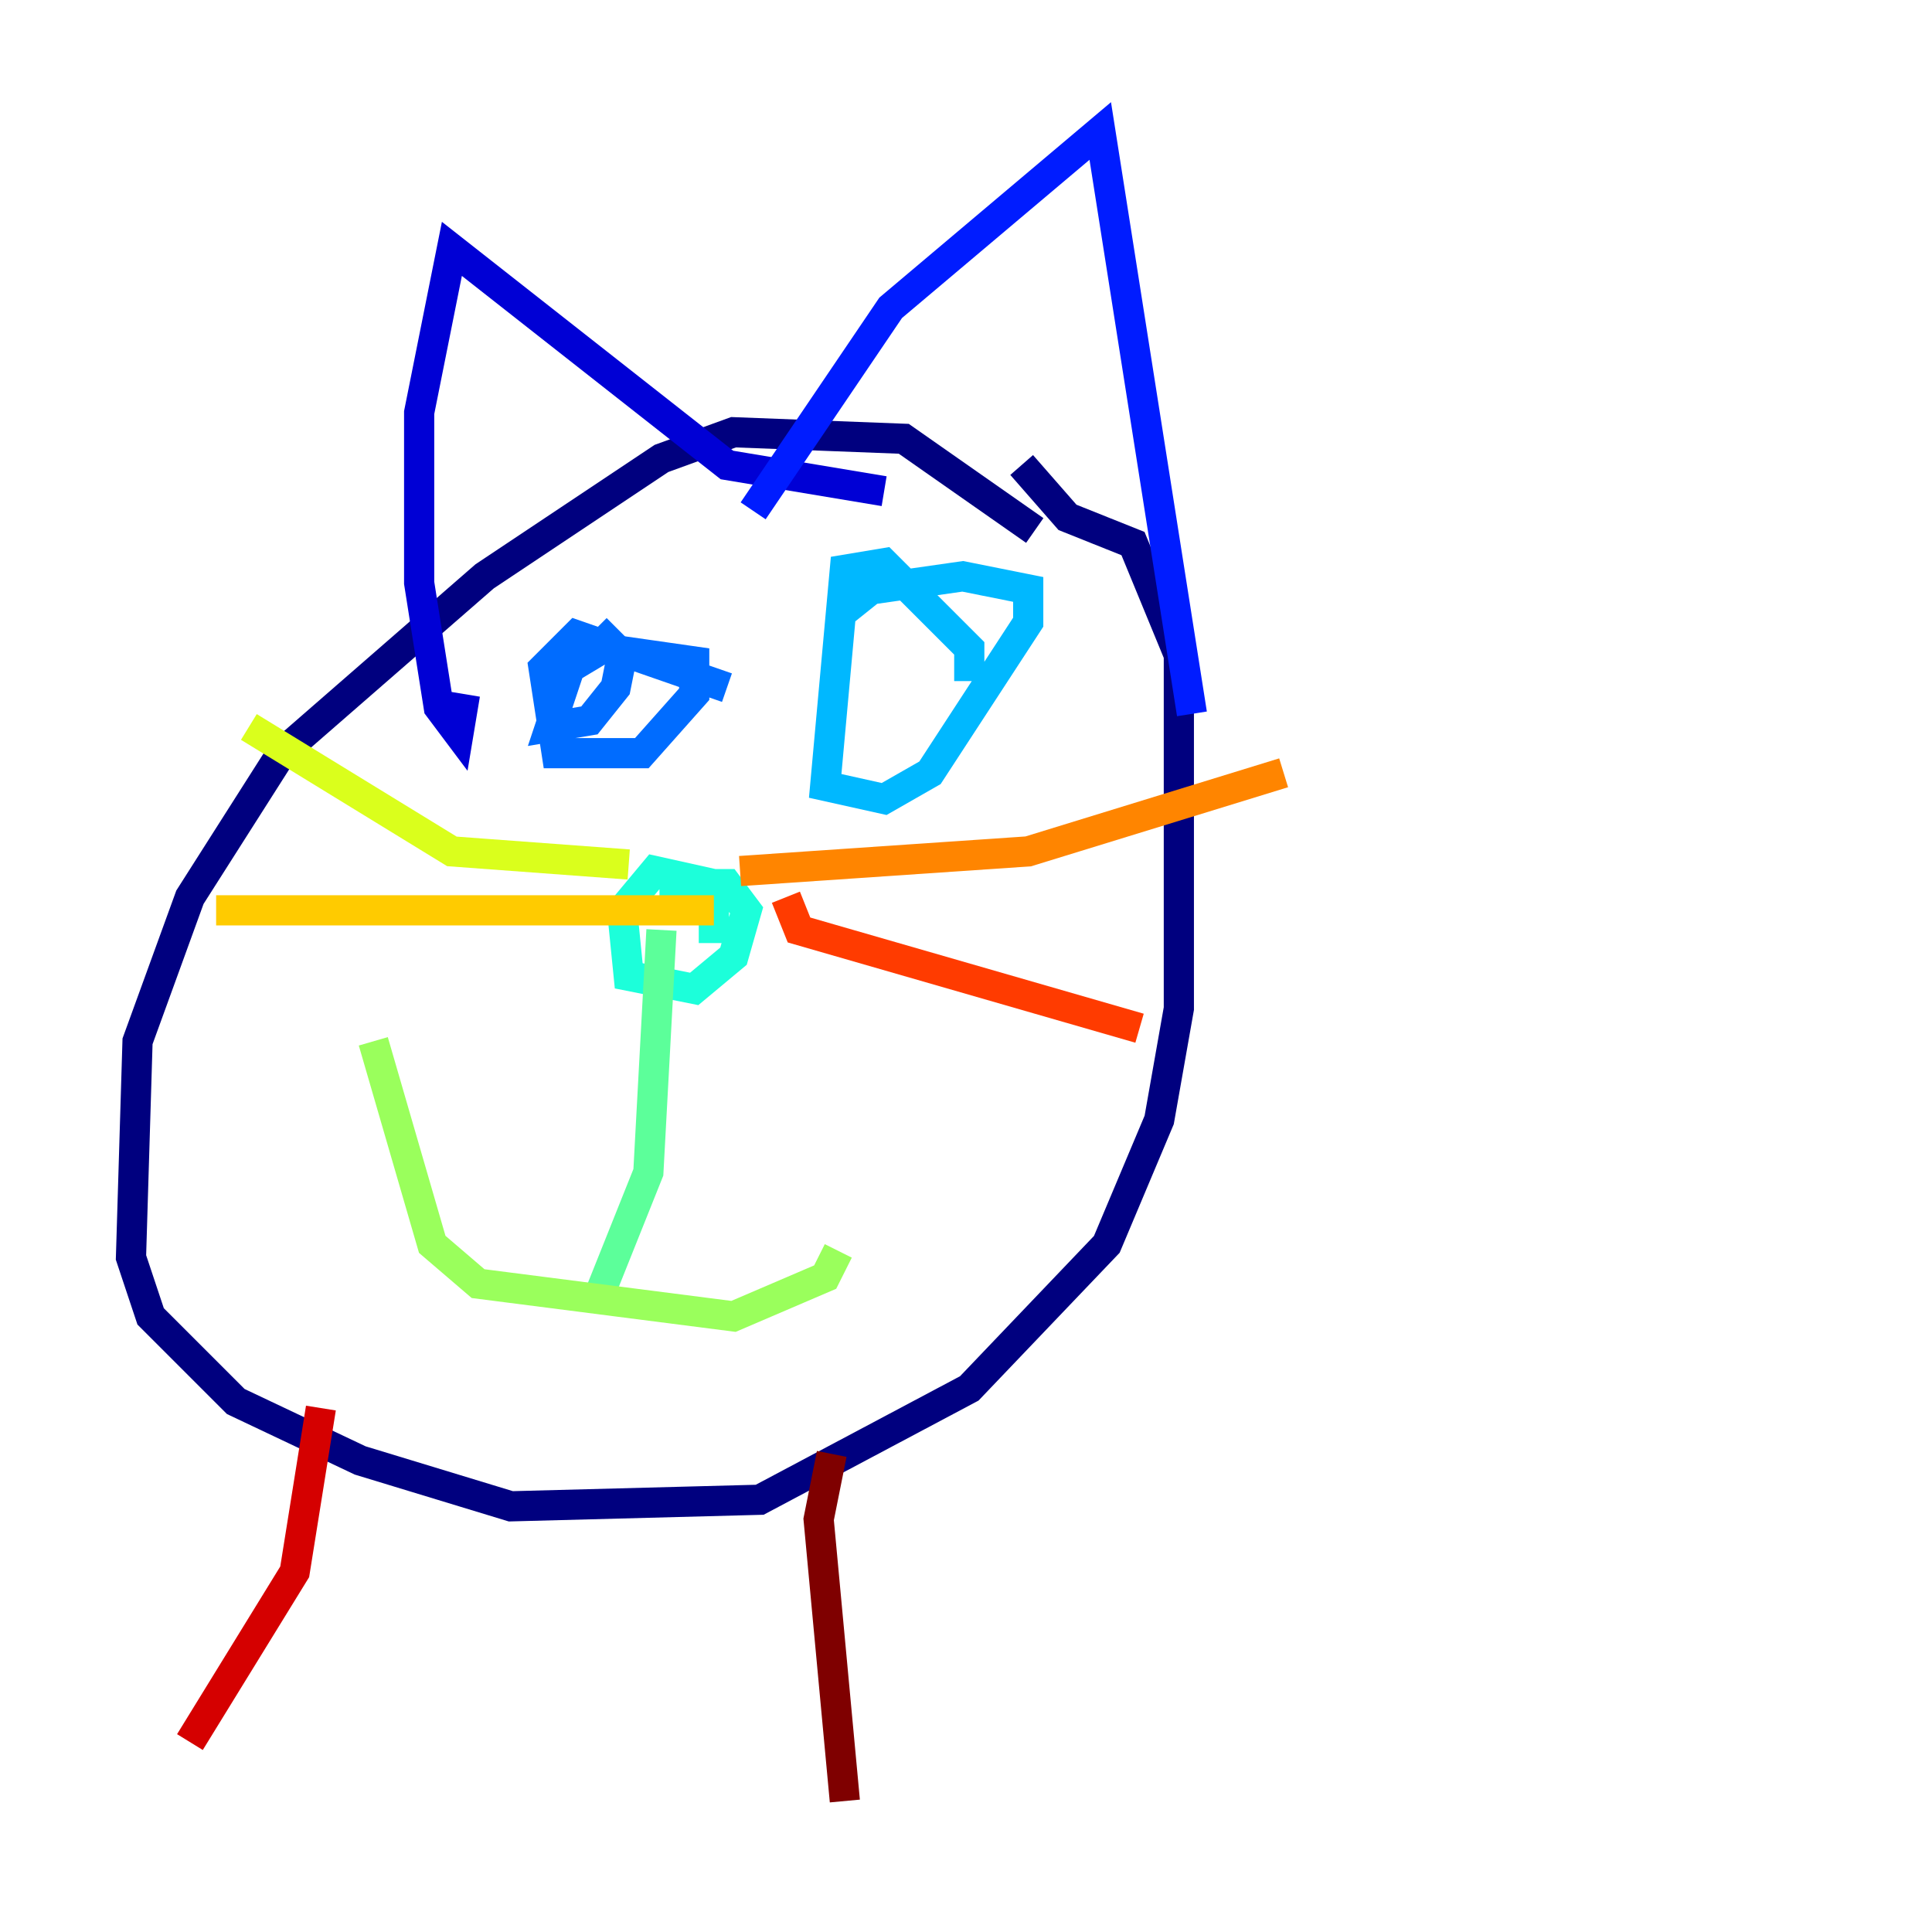 <?xml version="1.0" encoding="utf-8" ?>
<svg baseProfile="tiny" height="128" version="1.2" viewBox="0,0,128,128" width="128" xmlns="http://www.w3.org/2000/svg" xmlns:ev="http://www.w3.org/2001/xml-events" xmlns:xlink="http://www.w3.org/1999/xlink"><defs /><polyline fill="none" points="68.556,35.146 59.878,29.071 48.597,28.637 43.824,30.373 32.108,38.183 18.658,49.898 12.583,59.444 9.112,68.99 8.678,83.308 9.98,87.214 15.62,92.854 23.864,96.759 33.844,99.797 50.332,99.363 64.217,91.986 73.329,82.441 76.8,74.197 78.102,66.82 78.102,43.39 75.064,36.014 70.725,34.278 67.688,30.807" stroke="#00007f" stroke-width="2" /><polyline fill="none" points="30.807,45.993 30.373,48.597 29.071,46.861 27.77,38.617 27.77,27.336 29.939,16.488 48.163,30.807 58.576,32.542" stroke="#0000d5" stroke-width="2" /><polyline fill="none" points="49.898,33.844 59.01,20.393 72.895,8.678 78.969,47.295" stroke="#001cff" stroke-width="2" /><polyline fill="none" points="48.163,45.559 38.183,42.088 36.014,44.258 36.881,49.898 42.522,49.898 45.993,45.993 45.993,43.824 39.919,42.956 37.749,44.258 36.447,48.163 39.051,47.729 40.786,45.559 41.22,43.39 39.485,41.654" stroke="#006cff" stroke-width="2" /><polyline fill="none" points="64.217,45.125 64.217,42.956 59.878,38.617 58.576,37.315 55.973,37.749 54.671,52.068 58.576,52.936 61.614,51.2 68.122,41.22 68.122,39.051 63.783,38.183 57.709,39.051 55.539,40.786" stroke="#00b8ff" stroke-width="2" /><polyline fill="none" points="47.295,62.481 47.295,58.576 43.39,57.709 41.22,60.312 41.654,64.651 45.993,65.519 48.597,63.349 49.464,60.312 48.163,58.576 44.691,58.576 44.691,61.18" stroke="#1cffda" stroke-width="2" /><polyline fill="none" points="43.824,61.614 42.956,77.668 39.485,86.346" stroke="#5cff9a" stroke-width="2" /><polyline fill="none" points="24.732,68.99 28.637,82.441 31.675,85.044 48.597,87.214 54.671,84.61 55.539,82.875" stroke="#9aff5c" stroke-width="2" /><polyline fill="none" points="41.654,57.275 29.939,56.407 16.488,48.163" stroke="#daff1c" stroke-width="2" /><polyline fill="none" points="47.295,60.312 14.319,60.312" stroke="#ffcb00" stroke-width="2" /><polyline fill="none" points="49.031,57.709 68.122,56.407 85.044,51.2" stroke="#ff8500" stroke-width="2" /><polyline fill="none" points="52.068,59.444 52.936,61.614 75.498,68.122" stroke="#ff3b00" stroke-width="2" /><polyline fill="none" points="21.261,93.288 19.525,104.136 12.583,115.417" stroke="#d50000" stroke-width="2" /><polyline fill="none" points="55.105,96.325 54.237,100.664 55.973,119.322" stroke="#7f0000" stroke-width="2" /></svg>